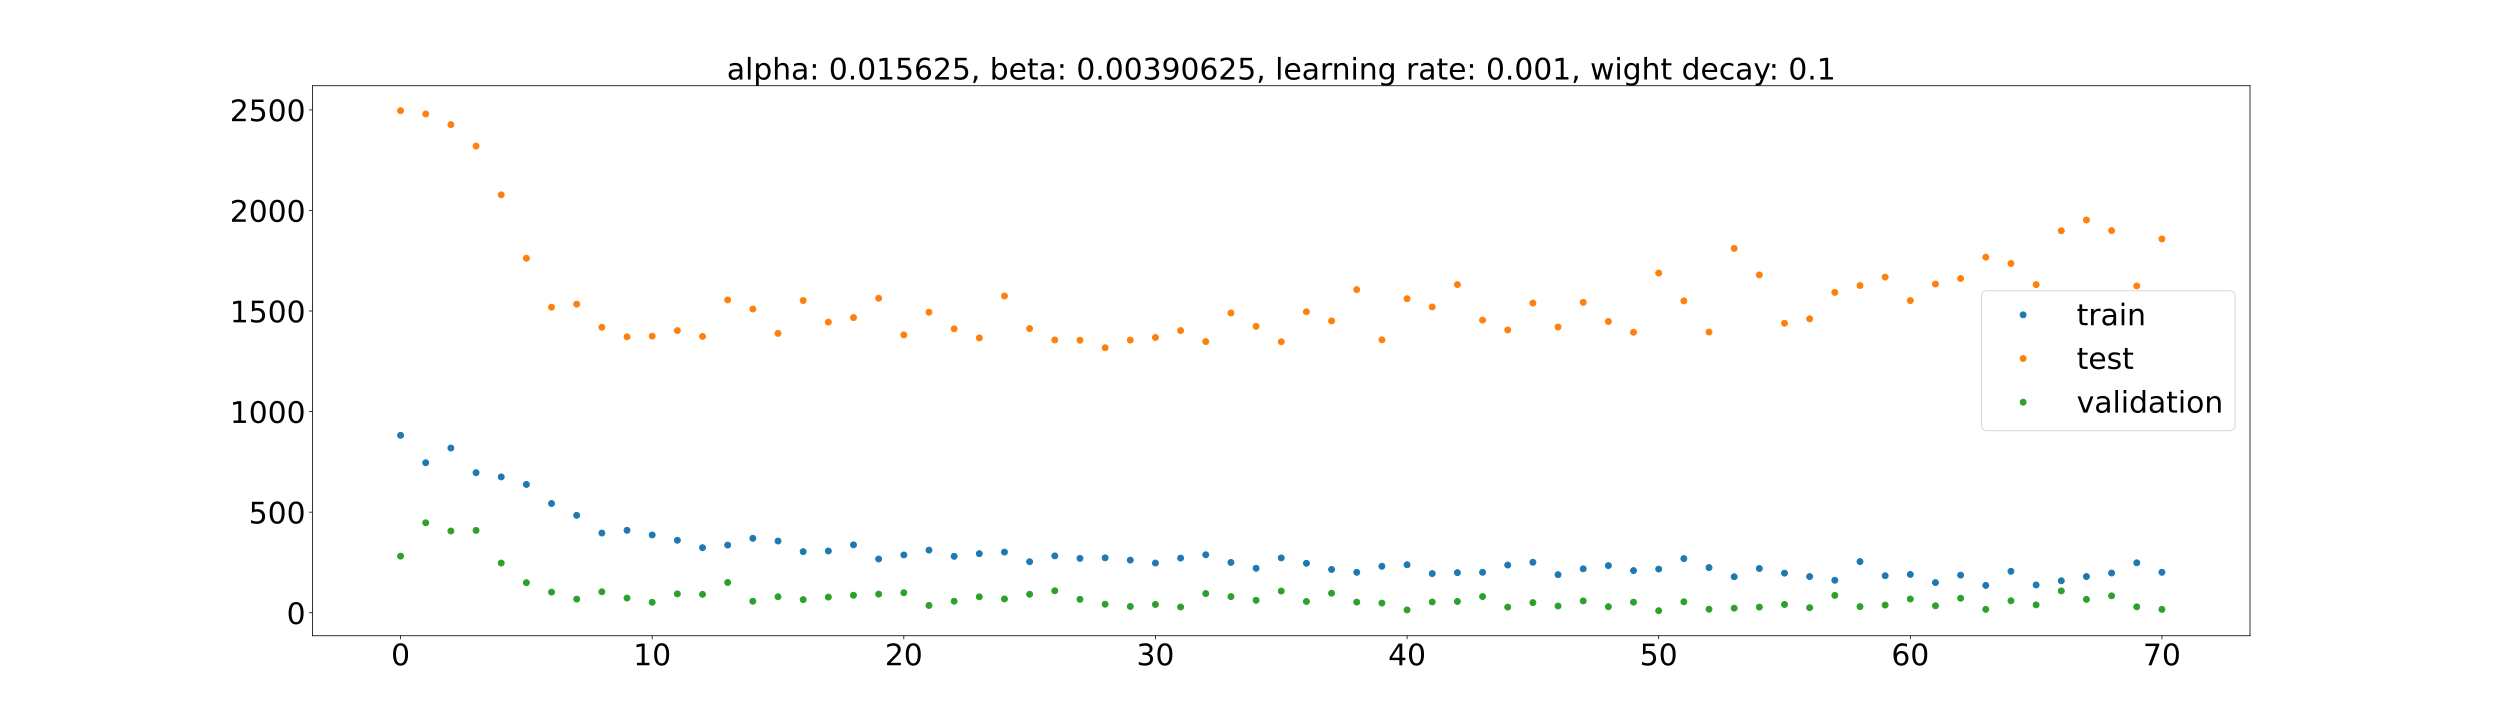 <?xml version="1.0" encoding="utf-8" standalone="no"?>
<!DOCTYPE svg PUBLIC "-//W3C//DTD SVG 1.1//EN"
  "http://www.w3.org/Graphics/SVG/1.1/DTD/svg11.dtd">
<!-- Created with matplotlib (https://matplotlib.org/) -->
<svg height="720pt" version="1.1" viewBox="0 0 2520 720" width="2520pt" xmlns="http://www.w3.org/2000/svg" xmlns:xlink="http://www.w3.org/1999/xlink">
 <defs>
  <style type="text/css">*{stroke-linecap:butt;stroke-linejoin:round;}</style>
 </defs>
 <g id="figure_1">
  <g id="patch_1">
   <path d="M 0 720 
L 2520 720 
L 2520 0 
L 0 0 
z
" style="fill:#ffffff;"/>
  </g>
  <g id="axes_1">
   <g id="patch_2">
    <path d="M 315 640.8 
L 2268 640.8 
L 2268 86.4 
L 315 86.4 
z
" style="fill:#ffffff;"/>
   </g>
   <g id="matplotlib.axis_1">
    <g id="xtick_1">
     <g id="line2d_1">
      <defs>
       <path d="M 0 0 
L 0 3.5 
" id="mf3a803a8d7" style="stroke:#000000;stroke-width:0.8;"/>
      </defs>
      <g>
       <use style="stroke:#000000;stroke-width:0.8;" x="403.773" xlink:href="#mf3a803a8d7" y="640.8"/>
      </g>
     </g>
     <g id="text_1">
      <!-- 0 -->
      <g transform="translate(394.229 670.595)scale(0.3 -0.3)">
       <defs>
        <path d="M 31.781 66.406 
Q 24.172 66.406 20.328 58.906 
Q 16.5 51.422 16.5 36.375 
Q 16.5 21.391 20.328 13.891 
Q 24.172 6.391 31.781 6.391 
Q 39.453 6.391 43.281 13.891 
Q 47.125 21.391 47.125 36.375 
Q 47.125 51.422 43.281 58.906 
Q 39.453 66.406 31.781 66.406 
z
M 31.781 74.219 
Q 44.047 74.219 50.516 64.516 
Q 56.984 54.828 56.984 36.375 
Q 56.984 17.969 50.516 8.266 
Q 44.047 -1.422 31.781 -1.422 
Q 19.531 -1.422 13.062 8.266 
Q 6.594 17.969 6.594 36.375 
Q 6.594 54.828 13.062 64.516 
Q 19.531 74.219 31.781 74.219 
z
" id="DejaVuSans-48"/>
       </defs>
       <use xlink:href="#DejaVuSans-48"/>
      </g>
     </g>
    </g>
    <g id="xtick_2">
     <g id="line2d_2">
      <g>
       <use style="stroke:#000000;stroke-width:0.8;" x="657.409" xlink:href="#mf3a803a8d7" y="640.8"/>
      </g>
     </g>
     <g id="text_2">
      <!-- 10 -->
      <g transform="translate(638.322 670.595)scale(0.3 -0.3)">
       <defs>
        <path d="M 12.406 8.297 
L 28.516 8.297 
L 28.516 63.922 
L 10.984 60.406 
L 10.984 69.391 
L 28.422 72.906 
L 38.281 72.906 
L 38.281 8.297 
L 54.391 8.297 
L 54.391 0 
L 12.406 0 
z
" id="DejaVuSans-49"/>
       </defs>
       <use xlink:href="#DejaVuSans-49"/>
       <use x="63.623" xlink:href="#DejaVuSans-48"/>
      </g>
     </g>
    </g>
    <g id="xtick_3">
     <g id="line2d_3">
      <g>
       <use style="stroke:#000000;stroke-width:0.8;" x="911.045" xlink:href="#mf3a803a8d7" y="640.8"/>
      </g>
     </g>
     <g id="text_3">
      <!-- 20 -->
      <g transform="translate(891.958 670.595)scale(0.3 -0.3)">
       <defs>
        <path d="M 19.188 8.297 
L 53.609 8.297 
L 53.609 0 
L 7.328 0 
L 7.328 8.297 
Q 12.938 14.109 22.625 23.891 
Q 32.328 33.688 34.812 36.531 
Q 39.547 41.844 41.422 45.531 
Q 43.312 49.219 43.312 52.781 
Q 43.312 58.594 39.234 62.25 
Q 35.156 65.922 28.609 65.922 
Q 23.969 65.922 18.812 64.312 
Q 13.672 62.703 7.812 59.422 
L 7.812 69.391 
Q 13.766 71.781 18.938 73 
Q 24.125 74.219 28.422 74.219 
Q 39.75 74.219 46.484 68.547 
Q 53.219 62.891 53.219 53.422 
Q 53.219 48.922 51.531 44.891 
Q 49.859 40.875 45.406 35.406 
Q 44.188 33.984 37.641 27.219 
Q 31.109 20.453 19.188 8.297 
z
" id="DejaVuSans-50"/>
       </defs>
       <use xlink:href="#DejaVuSans-50"/>
       <use x="63.623" xlink:href="#DejaVuSans-48"/>
      </g>
     </g>
    </g>
    <g id="xtick_4">
     <g id="line2d_4">
      <g>
       <use style="stroke:#000000;stroke-width:0.8;" x="1164.682" xlink:href="#mf3a803a8d7" y="640.8"/>
      </g>
     </g>
     <g id="text_4">
      <!-- 30 -->
      <g transform="translate(1145.594 670.595)scale(0.3 -0.3)">
       <defs>
        <path d="M 40.578 39.312 
Q 47.656 37.797 51.625 33 
Q 55.609 28.219 55.609 21.188 
Q 55.609 10.406 48.188 4.484 
Q 40.766 -1.422 27.094 -1.422 
Q 22.516 -1.422 17.656 -0.516 
Q 12.797 0.391 7.625 2.203 
L 7.625 11.719 
Q 11.719 9.328 16.594 8.109 
Q 21.484 6.891 26.812 6.891 
Q 36.078 6.891 40.938 10.547 
Q 45.797 14.203 45.797 21.188 
Q 45.797 27.641 41.281 31.266 
Q 36.766 34.906 28.719 34.906 
L 20.219 34.906 
L 20.219 43.016 
L 29.109 43.016 
Q 36.375 43.016 40.234 45.922 
Q 44.094 48.828 44.094 54.297 
Q 44.094 59.906 40.109 62.906 
Q 36.141 65.922 28.719 65.922 
Q 24.656 65.922 20.016 65.031 
Q 15.375 64.156 9.812 62.312 
L 9.812 71.094 
Q 15.438 72.656 20.344 73.438 
Q 25.25 74.219 29.594 74.219 
Q 40.828 74.219 47.359 69.109 
Q 53.906 64.016 53.906 55.328 
Q 53.906 49.266 50.438 45.094 
Q 46.969 40.922 40.578 39.312 
z
" id="DejaVuSans-51"/>
       </defs>
       <use xlink:href="#DejaVuSans-51"/>
       <use x="63.623" xlink:href="#DejaVuSans-48"/>
      </g>
     </g>
    </g>
    <g id="xtick_5">
     <g id="line2d_5">
      <g>
       <use style="stroke:#000000;stroke-width:0.8;" x="1418.318" xlink:href="#mf3a803a8d7" y="640.8"/>
      </g>
     </g>
     <g id="text_5">
      <!-- 40 -->
      <g transform="translate(1399.231 670.595)scale(0.3 -0.3)">
       <defs>
        <path d="M 37.797 64.312 
L 12.891 25.391 
L 37.797 25.391 
z
M 35.203 72.906 
L 47.609 72.906 
L 47.609 25.391 
L 58.016 25.391 
L 58.016 17.188 
L 47.609 17.188 
L 47.609 0 
L 37.797 0 
L 37.797 17.188 
L 4.891 17.188 
L 4.891 26.703 
z
" id="DejaVuSans-52"/>
       </defs>
       <use xlink:href="#DejaVuSans-52"/>
       <use x="63.623" xlink:href="#DejaVuSans-48"/>
      </g>
     </g>
    </g>
    <g id="xtick_6">
     <g id="line2d_6">
      <g>
       <use style="stroke:#000000;stroke-width:0.8;" x="1671.955" xlink:href="#mf3a803a8d7" y="640.8"/>
      </g>
     </g>
     <g id="text_6">
      <!-- 50 -->
      <g transform="translate(1652.867 670.595)scale(0.3 -0.3)">
       <defs>
        <path d="M 10.797 72.906 
L 49.516 72.906 
L 49.516 64.594 
L 19.828 64.594 
L 19.828 46.734 
Q 21.969 47.469 24.109 47.828 
Q 26.266 48.188 28.422 48.188 
Q 40.625 48.188 47.75 41.5 
Q 54.891 34.812 54.891 23.391 
Q 54.891 11.625 47.562 5.094 
Q 40.234 -1.422 26.906 -1.422 
Q 22.312 -1.422 17.547 -0.641 
Q 12.797 0.141 7.719 1.703 
L 7.719 11.625 
Q 12.109 9.234 16.797 8.062 
Q 21.484 6.891 26.703 6.891 
Q 35.156 6.891 40.078 11.328 
Q 45.016 15.766 45.016 23.391 
Q 45.016 31 40.078 35.438 
Q 35.156 39.891 26.703 39.891 
Q 22.75 39.891 18.812 39.016 
Q 14.891 38.141 10.797 36.281 
z
" id="DejaVuSans-53"/>
       </defs>
       <use xlink:href="#DejaVuSans-53"/>
       <use x="63.623" xlink:href="#DejaVuSans-48"/>
      </g>
     </g>
    </g>
    <g id="xtick_7">
     <g id="line2d_7">
      <g>
       <use style="stroke:#000000;stroke-width:0.8;" x="1925.591" xlink:href="#mf3a803a8d7" y="640.8"/>
      </g>
     </g>
     <g id="text_7">
      <!-- 60 -->
      <g transform="translate(1906.503 670.595)scale(0.3 -0.3)">
       <defs>
        <path d="M 33.016 40.375 
Q 26.375 40.375 22.484 35.828 
Q 18.609 31.297 18.609 23.391 
Q 18.609 15.531 22.484 10.953 
Q 26.375 6.391 33.016 6.391 
Q 39.656 6.391 43.531 10.953 
Q 47.406 15.531 47.406 23.391 
Q 47.406 31.297 43.531 35.828 
Q 39.656 40.375 33.016 40.375 
z
M 52.594 71.297 
L 52.594 62.312 
Q 48.875 64.062 45.094 64.984 
Q 41.312 65.922 37.594 65.922 
Q 27.828 65.922 22.672 59.328 
Q 17.531 52.734 16.797 39.406 
Q 19.672 43.656 24.016 45.922 
Q 28.375 48.188 33.594 48.188 
Q 44.578 48.188 50.953 41.516 
Q 57.328 34.859 57.328 23.391 
Q 57.328 12.156 50.688 5.359 
Q 44.047 -1.422 33.016 -1.422 
Q 20.359 -1.422 13.672 8.266 
Q 6.984 17.969 6.984 36.375 
Q 6.984 53.656 15.188 63.938 
Q 23.391 74.219 37.203 74.219 
Q 40.922 74.219 44.703 73.484 
Q 48.484 72.75 52.594 71.297 
z
" id="DejaVuSans-54"/>
       </defs>
       <use xlink:href="#DejaVuSans-54"/>
       <use x="63.623" xlink:href="#DejaVuSans-48"/>
      </g>
     </g>
    </g>
    <g id="xtick_8">
     <g id="line2d_8">
      <g>
       <use style="stroke:#000000;stroke-width:0.8;" x="2179.227" xlink:href="#mf3a803a8d7" y="640.8"/>
      </g>
     </g>
     <g id="text_8">
      <!-- 70 -->
      <g transform="translate(2160.14 670.595)scale(0.3 -0.3)">
       <defs>
        <path d="M 8.203 72.906 
L 55.078 72.906 
L 55.078 68.703 
L 28.609 0 
L 18.312 0 
L 43.219 64.594 
L 8.203 64.594 
z
" id="DejaVuSans-55"/>
       </defs>
       <use xlink:href="#DejaVuSans-55"/>
       <use x="63.623" xlink:href="#DejaVuSans-48"/>
      </g>
     </g>
    </g>
   </g>
   <g id="matplotlib.axis_2">
    <g id="ytick_1">
     <g id="line2d_9">
      <defs>
       <path d="M 0 0 
L -3.5 0 
" id="m029eecc5ce" style="stroke:#000000;stroke-width:0.8;"/>
      </defs>
      <g>
       <use style="stroke:#000000;stroke-width:0.8;" x="315" xlink:href="#m029eecc5ce" y="617.637"/>
      </g>
     </g>
     <g id="text_9">
      <!-- 0 -->
      <g transform="translate(288.913 629.034)scale(0.3 -0.3)">
       <use xlink:href="#DejaVuSans-48"/>
      </g>
     </g>
    </g>
    <g id="ytick_2">
     <g id="line2d_10">
      <g>
       <use style="stroke:#000000;stroke-width:0.8;" x="315" xlink:href="#m029eecc5ce" y="516.264"/>
      </g>
     </g>
     <g id="text_10">
      <!-- 500 -->
      <g transform="translate(250.738 527.662)scale(0.3 -0.3)">
       <use xlink:href="#DejaVuSans-53"/>
       <use x="63.623" xlink:href="#DejaVuSans-48"/>
       <use x="127.246" xlink:href="#DejaVuSans-48"/>
      </g>
     </g>
    </g>
    <g id="ytick_3">
     <g id="line2d_11">
      <g>
       <use style="stroke:#000000;stroke-width:0.8;" x="315" xlink:href="#m029eecc5ce" y="414.892"/>
      </g>
     </g>
     <g id="text_11">
      <!-- 1000 -->
      <g transform="translate(231.65 426.29)scale(0.3 -0.3)">
       <use xlink:href="#DejaVuSans-49"/>
       <use x="63.623" xlink:href="#DejaVuSans-48"/>
       <use x="127.246" xlink:href="#DejaVuSans-48"/>
       <use x="190.869" xlink:href="#DejaVuSans-48"/>
      </g>
     </g>
    </g>
    <g id="ytick_4">
     <g id="line2d_12">
      <g>
       <use style="stroke:#000000;stroke-width:0.8;" x="315" xlink:href="#m029eecc5ce" y="313.52"/>
      </g>
     </g>
     <g id="text_12">
      <!-- 1500 -->
      <g transform="translate(231.65 324.918)scale(0.3 -0.3)">
       <use xlink:href="#DejaVuSans-49"/>
       <use x="63.623" xlink:href="#DejaVuSans-53"/>
       <use x="127.246" xlink:href="#DejaVuSans-48"/>
       <use x="190.869" xlink:href="#DejaVuSans-48"/>
      </g>
     </g>
    </g>
    <g id="ytick_5">
     <g id="line2d_13">
      <g>
       <use style="stroke:#000000;stroke-width:0.8;" x="315" xlink:href="#m029eecc5ce" y="212.148"/>
      </g>
     </g>
     <g id="text_13">
      <!-- 2000 -->
      <g transform="translate(231.65 223.546)scale(0.3 -0.3)">
       <use xlink:href="#DejaVuSans-50"/>
       <use x="63.623" xlink:href="#DejaVuSans-48"/>
       <use x="127.246" xlink:href="#DejaVuSans-48"/>
       <use x="190.869" xlink:href="#DejaVuSans-48"/>
      </g>
     </g>
    </g>
    <g id="ytick_6">
     <g id="line2d_14">
      <g>
       <use style="stroke:#000000;stroke-width:0.8;" x="315" xlink:href="#m029eecc5ce" y="110.776"/>
      </g>
     </g>
     <g id="text_14">
      <!-- 2500 -->
      <g transform="translate(231.65 122.173)scale(0.3 -0.3)">
       <use xlink:href="#DejaVuSans-50"/>
       <use x="63.623" xlink:href="#DejaVuSans-53"/>
       <use x="127.246" xlink:href="#DejaVuSans-48"/>
       <use x="190.869" xlink:href="#DejaVuSans-48"/>
      </g>
     </g>
    </g>
   </g>
   <g id="line2d_15">
    <defs>
     <path d="M 0 3 
C 0.796 3 1.559 2.684 2.121 2.121 
C 2.684 1.559 3 0.796 3 0 
C 3 -0.796 2.684 -1.559 2.121 -2.121 
C 1.559 -2.684 0.796 -3 0 -3 
C -0.796 -3 -1.559 -2.684 -2.121 -2.121 
C -2.684 -1.559 -3 -0.796 -3 0 
C -3 0.796 -2.684 1.559 -2.121 2.121 
C -1.559 2.684 -0.796 3 0 3 
z
" id="m02bc60f492" style="stroke:#1f77b4;"/>
    </defs>
    <g clip-path="url(#p59cb568461)">
     <use style="fill:#1f77b4;stroke:#1f77b4;" x="403.773" xlink:href="#m02bc60f492" y="438.773"/>
     <use style="fill:#1f77b4;stroke:#1f77b4;" x="429.136" xlink:href="#m02bc60f492" y="466.459"/>
     <use style="fill:#1f77b4;stroke:#1f77b4;" x="454.5" xlink:href="#m02bc60f492" y="451.596"/>
     <use style="fill:#1f77b4;stroke:#1f77b4;" x="479.864" xlink:href="#m02bc60f492" y="476.458"/>
     <use style="fill:#1f77b4;stroke:#1f77b4;" x="505.227" xlink:href="#m02bc60f492" y="480.712"/>
     <use style="fill:#1f77b4;stroke:#1f77b4;" x="530.591" xlink:href="#m02bc60f492" y="488.325"/>
     <use style="fill:#1f77b4;stroke:#1f77b4;" x="555.955" xlink:href="#m02bc60f492" y="507.513"/>
     <use style="fill:#1f77b4;stroke:#1f77b4;" x="581.318" xlink:href="#m02bc60f492" y="519.461"/>
     <use style="fill:#1f77b4;stroke:#1f77b4;" x="606.682" xlink:href="#m02bc60f492" y="537.312"/>
     <use style="fill:#1f77b4;stroke:#1f77b4;" x="632.045" xlink:href="#m02bc60f492" y="534.57"/>
     <use style="fill:#1f77b4;stroke:#1f77b4;" x="657.409" xlink:href="#m02bc60f492" y="539.251"/>
     <use style="fill:#1f77b4;stroke:#1f77b4;" x="682.773" xlink:href="#m02bc60f492" y="544.591"/>
     <use style="fill:#1f77b4;stroke:#1f77b4;" x="708.136" xlink:href="#m02bc60f492" y="552.084"/>
     <use style="fill:#1f77b4;stroke:#1f77b4;" x="733.5" xlink:href="#m02bc60f492" y="549.437"/>
     <use style="fill:#1f77b4;stroke:#1f77b4;" x="758.864" xlink:href="#m02bc60f492" y="542.623"/>
     <use style="fill:#1f77b4;stroke:#1f77b4;" x="784.227" xlink:href="#m02bc60f492" y="545.362"/>
     <use style="fill:#1f77b4;stroke:#1f77b4;" x="809.591" xlink:href="#m02bc60f492" y="556.05"/>
     <use style="fill:#1f77b4;stroke:#1f77b4;" x="834.955" xlink:href="#m02bc60f492" y="555.391"/>
     <use style="fill:#1f77b4;stroke:#1f77b4;" x="860.318" xlink:href="#m02bc60f492" y="549.212"/>
     <use style="fill:#1f77b4;stroke:#1f77b4;" x="885.682" xlink:href="#m02bc60f492" y="563.477"/>
     <use style="fill:#1f77b4;stroke:#1f77b4;" x="911.045" xlink:href="#m02bc60f492" y="559.395"/>
     <use style="fill:#1f77b4;stroke:#1f77b4;" x="936.409" xlink:href="#m02bc60f492" y="554.519"/>
     <use style="fill:#1f77b4;stroke:#1f77b4;" x="961.773" xlink:href="#m02bc60f492" y="560.78"/>
     <use style="fill:#1f77b4;stroke:#1f77b4;" x="987.136" xlink:href="#m02bc60f492" y="558.108"/>
     <use style="fill:#1f77b4;stroke:#1f77b4;" x="1012.5" xlink:href="#m02bc60f492" y="556.492"/>
     <use style="fill:#1f77b4;stroke:#1f77b4;" x="1037.864" xlink:href="#m02bc60f492" y="566.21"/>
     <use style="fill:#1f77b4;stroke:#1f77b4;" x="1063.227" xlink:href="#m02bc60f492" y="560.324"/>
     <use style="fill:#1f77b4;stroke:#1f77b4;" x="1088.591" xlink:href="#m02bc60f492" y="562.849"/>
     <use style="fill:#1f77b4;stroke:#1f77b4;" x="1113.955" xlink:href="#m02bc60f492" y="562.292"/>
     <use style="fill:#1f77b4;stroke:#1f77b4;" x="1139.318" xlink:href="#m02bc60f492" y="564.606"/>
     <use style="fill:#1f77b4;stroke:#1f77b4;" x="1164.682" xlink:href="#m02bc60f492" y="567.551"/>
     <use style="fill:#1f77b4;stroke:#1f77b4;" x="1190.045" xlink:href="#m02bc60f492" y="562.549"/>
     <use style="fill:#1f77b4;stroke:#1f77b4;" x="1215.409" xlink:href="#m02bc60f492" y="559.199"/>
     <use style="fill:#1f77b4;stroke:#1f77b4;" x="1240.773" xlink:href="#m02bc60f492" y="566.939"/>
     <use style="fill:#1f77b4;stroke:#1f77b4;" x="1266.136" xlink:href="#m02bc60f492" y="572.835"/>
     <use style="fill:#1f77b4;stroke:#1f77b4;" x="1291.5" xlink:href="#m02bc60f492" y="562.364"/>
     <use style="fill:#1f77b4;stroke:#1f77b4;" x="1316.864" xlink:href="#m02bc60f492" y="567.802"/>
     <use style="fill:#1f77b4;stroke:#1f77b4;" x="1342.227" xlink:href="#m02bc60f492" y="574.038"/>
     <use style="fill:#1f77b4;stroke:#1f77b4;" x="1367.591" xlink:href="#m02bc60f492" y="576.907"/>
     <use style="fill:#1f77b4;stroke:#1f77b4;" x="1392.955" xlink:href="#m02bc60f492" y="570.792"/>
     <use style="fill:#1f77b4;stroke:#1f77b4;" x="1418.318" xlink:href="#m02bc60f492" y="569.241"/>
     <use style="fill:#1f77b4;stroke:#1f77b4;" x="1443.682" xlink:href="#m02bc60f492" y="578.143"/>
     <use style="fill:#1f77b4;stroke:#1f77b4;" x="1469.045" xlink:href="#m02bc60f492" y="577.254"/>
     <use style="fill:#1f77b4;stroke:#1f77b4;" x="1494.409" xlink:href="#m02bc60f492" y="576.894"/>
     <use style="fill:#1f77b4;stroke:#1f77b4;" x="1519.773" xlink:href="#m02bc60f492" y="569.567"/>
     <use style="fill:#1f77b4;stroke:#1f77b4;" x="1545.136" xlink:href="#m02bc60f492" y="566.778"/>
     <use style="fill:#1f77b4;stroke:#1f77b4;" x="1570.5" xlink:href="#m02bc60f492" y="579.256"/>
     <use style="fill:#1f77b4;stroke:#1f77b4;" x="1595.864" xlink:href="#m02bc60f492" y="573.381"/>
     <use style="fill:#1f77b4;stroke:#1f77b4;" x="1621.227" xlink:href="#m02bc60f492" y="570.118"/>
     <use style="fill:#1f77b4;stroke:#1f77b4;" x="1646.591" xlink:href="#m02bc60f492" y="575.165"/>
     <use style="fill:#1f77b4;stroke:#1f77b4;" x="1671.955" xlink:href="#m02bc60f492" y="573.602"/>
     <use style="fill:#1f77b4;stroke:#1f77b4;" x="1697.318" xlink:href="#m02bc60f492" y="563.073"/>
     <use style="fill:#1f77b4;stroke:#1f77b4;" x="1722.682" xlink:href="#m02bc60f492" y="572.11"/>
     <use style="fill:#1f77b4;stroke:#1f77b4;" x="1748.045" xlink:href="#m02bc60f492" y="581.378"/>
     <use style="fill:#1f77b4;stroke:#1f77b4;" x="1773.409" xlink:href="#m02bc60f492" y="573.058"/>
     <use style="fill:#1f77b4;stroke:#1f77b4;" x="1798.773" xlink:href="#m02bc60f492" y="577.698"/>
     <use style="fill:#1f77b4;stroke:#1f77b4;" x="1824.136" xlink:href="#m02bc60f492" y="581.183"/>
     <use style="fill:#1f77b4;stroke:#1f77b4;" x="1849.5" xlink:href="#m02bc60f492" y="584.911"/>
     <use style="fill:#1f77b4;stroke:#1f77b4;" x="1874.864" xlink:href="#m02bc60f492" y="566.079"/>
     <use style="fill:#1f77b4;stroke:#1f77b4;" x="1900.227" xlink:href="#m02bc60f492" y="580.328"/>
     <use style="fill:#1f77b4;stroke:#1f77b4;" x="1925.591" xlink:href="#m02bc60f492" y="579.019"/>
     <use style="fill:#1f77b4;stroke:#1f77b4;" x="1950.955" xlink:href="#m02bc60f492" y="587.228"/>
     <use style="fill:#1f77b4;stroke:#1f77b4;" x="1976.318" xlink:href="#m02bc60f492" y="579.734"/>
     <use style="fill:#1f77b4;stroke:#1f77b4;" x="2001.682" xlink:href="#m02bc60f492" y="590.068"/>
     <use style="fill:#1f77b4;stroke:#1f77b4;" x="2027.045" xlink:href="#m02bc60f492" y="575.904"/>
     <use style="fill:#1f77b4;stroke:#1f77b4;" x="2052.409" xlink:href="#m02bc60f492" y="589.623"/>
     <use style="fill:#1f77b4;stroke:#1f77b4;" x="2077.773" xlink:href="#m02bc60f492" y="585.425"/>
     <use style="fill:#1f77b4;stroke:#1f77b4;" x="2103.136" xlink:href="#m02bc60f492" y="581.149"/>
     <use style="fill:#1f77b4;stroke:#1f77b4;" x="2128.5" xlink:href="#m02bc60f492" y="577.604"/>
     <use style="fill:#1f77b4;stroke:#1f77b4;" x="2153.864" xlink:href="#m02bc60f492" y="567.293"/>
     <use style="fill:#1f77b4;stroke:#1f77b4;" x="2179.227" xlink:href="#m02bc60f492" y="576.866"/>
    </g>
   </g>
   <g id="line2d_16">
    <defs>
     <path d="M 0 3 
C 0.796 3 1.559 2.684 2.121 2.121 
C 2.684 1.559 3 0.796 3 0 
C 3 -0.796 2.684 -1.559 2.121 -2.121 
C 1.559 -2.684 0.796 -3 0 -3 
C -0.796 -3 -1.559 -2.684 -2.121 -2.121 
C -2.684 -1.559 -3 -0.796 -3 0 
C -3 0.796 -2.684 1.559 -2.121 2.121 
C -1.559 2.684 -0.796 3 0 3 
z
" id="mfdfaf5c31f" style="stroke:#ff7f0e;"/>
    </defs>
    <g clip-path="url(#p59cb568461)">
     <use style="fill:#ff7f0e;stroke:#ff7f0e;" x="403.773" xlink:href="#mfdfaf5c31f" y="111.6"/>
     <use style="fill:#ff7f0e;stroke:#ff7f0e;" x="429.136" xlink:href="#mfdfaf5c31f" y="114.879"/>
     <use style="fill:#ff7f0e;stroke:#ff7f0e;" x="454.5" xlink:href="#mfdfaf5c31f" y="125.598"/>
     <use style="fill:#ff7f0e;stroke:#ff7f0e;" x="479.864" xlink:href="#mfdfaf5c31f" y="147.256"/>
     <use style="fill:#ff7f0e;stroke:#ff7f0e;" x="505.227" xlink:href="#mfdfaf5c31f" y="196.375"/>
     <use style="fill:#ff7f0e;stroke:#ff7f0e;" x="530.591" xlink:href="#mfdfaf5c31f" y="260.294"/>
     <use style="fill:#ff7f0e;stroke:#ff7f0e;" x="555.955" xlink:href="#mfdfaf5c31f" y="309.658"/>
     <use style="fill:#ff7f0e;stroke:#ff7f0e;" x="581.318" xlink:href="#mfdfaf5c31f" y="306.593"/>
     <use style="fill:#ff7f0e;stroke:#ff7f0e;" x="606.682" xlink:href="#mfdfaf5c31f" y="329.9"/>
     <use style="fill:#ff7f0e;stroke:#ff7f0e;" x="632.045" xlink:href="#mfdfaf5c31f" y="339.494"/>
     <use style="fill:#ff7f0e;stroke:#ff7f0e;" x="657.409" xlink:href="#mfdfaf5c31f" y="338.808"/>
     <use style="fill:#ff7f0e;stroke:#ff7f0e;" x="682.773" xlink:href="#mfdfaf5c31f" y="333.228"/>
     <use style="fill:#ff7f0e;stroke:#ff7f0e;" x="708.136" xlink:href="#mfdfaf5c31f" y="339.141"/>
     <use style="fill:#ff7f0e;stroke:#ff7f0e;" x="733.5" xlink:href="#mfdfaf5c31f" y="302.348"/>
     <use style="fill:#ff7f0e;stroke:#ff7f0e;" x="758.864" xlink:href="#mfdfaf5c31f" y="311.499"/>
     <use style="fill:#ff7f0e;stroke:#ff7f0e;" x="784.227" xlink:href="#mfdfaf5c31f" y="336.058"/>
     <use style="fill:#ff7f0e;stroke:#ff7f0e;" x="809.591" xlink:href="#mfdfaf5c31f" y="302.901"/>
     <use style="fill:#ff7f0e;stroke:#ff7f0e;" x="834.955" xlink:href="#mfdfaf5c31f" y="324.687"/>
     <use style="fill:#ff7f0e;stroke:#ff7f0e;" x="860.318" xlink:href="#mfdfaf5c31f" y="320.134"/>
     <use style="fill:#ff7f0e;stroke:#ff7f0e;" x="885.682" xlink:href="#mfdfaf5c31f" y="300.613"/>
     <use style="fill:#ff7f0e;stroke:#ff7f0e;" x="911.045" xlink:href="#mfdfaf5c31f" y="337.572"/>
     <use style="fill:#ff7f0e;stroke:#ff7f0e;" x="936.409" xlink:href="#mfdfaf5c31f" y="314.743"/>
     <use style="fill:#ff7f0e;stroke:#ff7f0e;" x="961.773" xlink:href="#mfdfaf5c31f" y="331.457"/>
     <use style="fill:#ff7f0e;stroke:#ff7f0e;" x="987.136" xlink:href="#mfdfaf5c31f" y="340.602"/>
     <use style="fill:#ff7f0e;stroke:#ff7f0e;" x="1012.5" xlink:href="#mfdfaf5c31f" y="298.363"/>
     <use style="fill:#ff7f0e;stroke:#ff7f0e;" x="1037.864" xlink:href="#mfdfaf5c31f" y="331.209"/>
     <use style="fill:#ff7f0e;stroke:#ff7f0e;" x="1063.227" xlink:href="#mfdfaf5c31f" y="342.647"/>
     <use style="fill:#ff7f0e;stroke:#ff7f0e;" x="1088.591" xlink:href="#mfdfaf5c31f" y="342.945"/>
     <use style="fill:#ff7f0e;stroke:#ff7f0e;" x="1113.955" xlink:href="#mfdfaf5c31f" y="350.503"/>
     <use style="fill:#ff7f0e;stroke:#ff7f0e;" x="1139.318" xlink:href="#mfdfaf5c31f" y="342.818"/>
     <use style="fill:#ff7f0e;stroke:#ff7f0e;" x="1164.682" xlink:href="#mfdfaf5c31f" y="340.158"/>
     <use style="fill:#ff7f0e;stroke:#ff7f0e;" x="1190.045" xlink:href="#mfdfaf5c31f" y="333.213"/>
     <use style="fill:#ff7f0e;stroke:#ff7f0e;" x="1215.409" xlink:href="#mfdfaf5c31f" y="344.294"/>
     <use style="fill:#ff7f0e;stroke:#ff7f0e;" x="1240.773" xlink:href="#mfdfaf5c31f" y="315.472"/>
     <use style="fill:#ff7f0e;stroke:#ff7f0e;" x="1266.136" xlink:href="#mfdfaf5c31f" y="328.976"/>
     <use style="fill:#ff7f0e;stroke:#ff7f0e;" x="1291.5" xlink:href="#mfdfaf5c31f" y="344.474"/>
     <use style="fill:#ff7f0e;stroke:#ff7f0e;" x="1316.864" xlink:href="#mfdfaf5c31f" y="314.274"/>
     <use style="fill:#ff7f0e;stroke:#ff7f0e;" x="1342.227" xlink:href="#mfdfaf5c31f" y="323.494"/>
     <use style="fill:#ff7f0e;stroke:#ff7f0e;" x="1367.591" xlink:href="#mfdfaf5c31f" y="291.9"/>
     <use style="fill:#ff7f0e;stroke:#ff7f0e;" x="1392.955" xlink:href="#mfdfaf5c31f" y="342.55"/>
     <use style="fill:#ff7f0e;stroke:#ff7f0e;" x="1418.318" xlink:href="#mfdfaf5c31f" y="301.098"/>
     <use style="fill:#ff7f0e;stroke:#ff7f0e;" x="1443.682" xlink:href="#mfdfaf5c31f" y="309.417"/>
     <use style="fill:#ff7f0e;stroke:#ff7f0e;" x="1469.045" xlink:href="#mfdfaf5c31f" y="286.847"/>
     <use style="fill:#ff7f0e;stroke:#ff7f0e;" x="1494.409" xlink:href="#mfdfaf5c31f" y="322.64"/>
     <use style="fill:#ff7f0e;stroke:#ff7f0e;" x="1519.773" xlink:href="#mfdfaf5c31f" y="332.629"/>
     <use style="fill:#ff7f0e;stroke:#ff7f0e;" x="1545.136" xlink:href="#mfdfaf5c31f" y="305.487"/>
     <use style="fill:#ff7f0e;stroke:#ff7f0e;" x="1570.5" xlink:href="#mfdfaf5c31f" y="329.657"/>
     <use style="fill:#ff7f0e;stroke:#ff7f0e;" x="1595.864" xlink:href="#mfdfaf5c31f" y="304.785"/>
     <use style="fill:#ff7f0e;stroke:#ff7f0e;" x="1621.227" xlink:href="#mfdfaf5c31f" y="324.049"/>
     <use style="fill:#ff7f0e;stroke:#ff7f0e;" x="1646.591" xlink:href="#mfdfaf5c31f" y="334.925"/>
     <use style="fill:#ff7f0e;stroke:#ff7f0e;" x="1671.955" xlink:href="#mfdfaf5c31f" y="275.237"/>
     <use style="fill:#ff7f0e;stroke:#ff7f0e;" x="1697.318" xlink:href="#mfdfaf5c31f" y="303.286"/>
     <use style="fill:#ff7f0e;stroke:#ff7f0e;" x="1722.682" xlink:href="#mfdfaf5c31f" y="334.735"/>
     <use style="fill:#ff7f0e;stroke:#ff7f0e;" x="1748.045" xlink:href="#mfdfaf5c31f" y="250.408"/>
     <use style="fill:#ff7f0e;stroke:#ff7f0e;" x="1773.409" xlink:href="#mfdfaf5c31f" y="277.128"/>
     <use style="fill:#ff7f0e;stroke:#ff7f0e;" x="1798.773" xlink:href="#mfdfaf5c31f" y="325.847"/>
     <use style="fill:#ff7f0e;stroke:#ff7f0e;" x="1824.136" xlink:href="#mfdfaf5c31f" y="321.386"/>
     <use style="fill:#ff7f0e;stroke:#ff7f0e;" x="1849.5" xlink:href="#mfdfaf5c31f" y="294.713"/>
     <use style="fill:#ff7f0e;stroke:#ff7f0e;" x="1874.864" xlink:href="#mfdfaf5c31f" y="287.811"/>
     <use style="fill:#ff7f0e;stroke:#ff7f0e;" x="1900.227" xlink:href="#mfdfaf5c31f" y="279.283"/>
     <use style="fill:#ff7f0e;stroke:#ff7f0e;" x="1925.591" xlink:href="#mfdfaf5c31f" y="302.975"/>
     <use style="fill:#ff7f0e;stroke:#ff7f0e;" x="1950.955" xlink:href="#mfdfaf5c31f" y="286.326"/>
     <use style="fill:#ff7f0e;stroke:#ff7f0e;" x="1976.318" xlink:href="#mfdfaf5c31f" y="280.726"/>
     <use style="fill:#ff7f0e;stroke:#ff7f0e;" x="2001.682" xlink:href="#mfdfaf5c31f" y="259.233"/>
     <use style="fill:#ff7f0e;stroke:#ff7f0e;" x="2027.045" xlink:href="#mfdfaf5c31f" y="265.587"/>
     <use style="fill:#ff7f0e;stroke:#ff7f0e;" x="2052.409" xlink:href="#mfdfaf5c31f" y="286.879"/>
     <use style="fill:#ff7f0e;stroke:#ff7f0e;" x="2077.773" xlink:href="#mfdfaf5c31f" y="232.621"/>
     <use style="fill:#ff7f0e;stroke:#ff7f0e;" x="2103.136" xlink:href="#mfdfaf5c31f" y="221.734"/>
     <use style="fill:#ff7f0e;stroke:#ff7f0e;" x="2128.5" xlink:href="#mfdfaf5c31f" y="232.498"/>
     <use style="fill:#ff7f0e;stroke:#ff7f0e;" x="2153.864" xlink:href="#mfdfaf5c31f" y="288.241"/>
     <use style="fill:#ff7f0e;stroke:#ff7f0e;" x="2179.227" xlink:href="#mfdfaf5c31f" y="240.851"/>
    </g>
   </g>
   <g id="line2d_17">
    <defs>
     <path d="M 0 3 
C 0.796 3 1.559 2.684 2.121 2.121 
C 2.684 1.559 3 0.796 3 0 
C 3 -0.796 2.684 -1.559 2.121 -2.121 
C 1.559 -2.684 0.796 -3 0 -3 
C -0.796 -3 -1.559 -2.684 -2.121 -2.121 
C -2.684 -1.559 -3 -0.796 -3 0 
C -3 0.796 -2.684 1.559 -2.121 2.121 
C -1.559 2.684 -0.796 3 0 3 
z
" id="m5cfa75e9b2" style="stroke:#2ca02c;"/>
    </defs>
    <g clip-path="url(#p59cb568461)">
     <use style="fill:#2ca02c;stroke:#2ca02c;" x="403.773" xlink:href="#m5cfa75e9b2" y="560.593"/>
     <use style="fill:#2ca02c;stroke:#2ca02c;" x="429.136" xlink:href="#m5cfa75e9b2" y="526.956"/>
     <use style="fill:#2ca02c;stroke:#2ca02c;" x="454.5" xlink:href="#m5cfa75e9b2" y="535.253"/>
     <use style="fill:#2ca02c;stroke:#2ca02c;" x="479.864" xlink:href="#m5cfa75e9b2" y="534.655"/>
     <use style="fill:#2ca02c;stroke:#2ca02c;" x="505.227" xlink:href="#m5cfa75e9b2" y="567.572"/>
     <use style="fill:#2ca02c;stroke:#2ca02c;" x="530.591" xlink:href="#m5cfa75e9b2" y="587.331"/>
     <use style="fill:#2ca02c;stroke:#2ca02c;" x="555.955" xlink:href="#m5cfa75e9b2" y="596.867"/>
     <use style="fill:#2ca02c;stroke:#2ca02c;" x="581.318" xlink:href="#m5cfa75e9b2" y="603.914"/>
     <use style="fill:#2ca02c;stroke:#2ca02c;" x="606.682" xlink:href="#m5cfa75e9b2" y="596.51"/>
     <use style="fill:#2ca02c;stroke:#2ca02c;" x="632.045" xlink:href="#m5cfa75e9b2" y="602.847"/>
     <use style="fill:#2ca02c;stroke:#2ca02c;" x="657.409" xlink:href="#m5cfa75e9b2" y="607.072"/>
     <use style="fill:#2ca02c;stroke:#2ca02c;" x="682.773" xlink:href="#m5cfa75e9b2" y="598.63"/>
     <use style="fill:#2ca02c;stroke:#2ca02c;" x="708.136" xlink:href="#m5cfa75e9b2" y="599.102"/>
     <use style="fill:#2ca02c;stroke:#2ca02c;" x="733.5" xlink:href="#m5cfa75e9b2" y="587.125"/>
     <use style="fill:#2ca02c;stroke:#2ca02c;" x="758.864" xlink:href="#m5cfa75e9b2" y="606.046"/>
     <use style="fill:#2ca02c;stroke:#2ca02c;" x="784.227" xlink:href="#m5cfa75e9b2" y="601.483"/>
     <use style="fill:#2ca02c;stroke:#2ca02c;" x="809.591" xlink:href="#m5cfa75e9b2" y="604.441"/>
     <use style="fill:#2ca02c;stroke:#2ca02c;" x="834.955" xlink:href="#m5cfa75e9b2" y="601.87"/>
     <use style="fill:#2ca02c;stroke:#2ca02c;" x="860.318" xlink:href="#m5cfa75e9b2" y="600.013"/>
     <use style="fill:#2ca02c;stroke:#2ca02c;" x="885.682" xlink:href="#m5cfa75e9b2" y="598.863"/>
     <use style="fill:#2ca02c;stroke:#2ca02c;" x="911.045" xlink:href="#m5cfa75e9b2" y="597.509"/>
     <use style="fill:#2ca02c;stroke:#2ca02c;" x="936.409" xlink:href="#m5cfa75e9b2" y="610.312"/>
     <use style="fill:#2ca02c;stroke:#2ca02c;" x="961.773" xlink:href="#m5cfa75e9b2" y="606.005"/>
     <use style="fill:#2ca02c;stroke:#2ca02c;" x="987.136" xlink:href="#m5cfa75e9b2" y="601.577"/>
     <use style="fill:#2ca02c;stroke:#2ca02c;" x="1012.5" xlink:href="#m5cfa75e9b2" y="603.736"/>
     <use style="fill:#2ca02c;stroke:#2ca02c;" x="1037.864" xlink:href="#m5cfa75e9b2" y="599.002"/>
     <use style="fill:#2ca02c;stroke:#2ca02c;" x="1063.227" xlink:href="#m5cfa75e9b2" y="595.496"/>
     <use style="fill:#2ca02c;stroke:#2ca02c;" x="1088.591" xlink:href="#m5cfa75e9b2" y="604.113"/>
     <use style="fill:#2ca02c;stroke:#2ca02c;" x="1113.955" xlink:href="#m5cfa75e9b2" y="609.052"/>
     <use style="fill:#2ca02c;stroke:#2ca02c;" x="1139.318" xlink:href="#m5cfa75e9b2" y="611.327"/>
     <use style="fill:#2ca02c;stroke:#2ca02c;" x="1164.682" xlink:href="#m5cfa75e9b2" y="609.272"/>
     <use style="fill:#2ca02c;stroke:#2ca02c;" x="1190.045" xlink:href="#m5cfa75e9b2" y="611.844"/>
     <use style="fill:#2ca02c;stroke:#2ca02c;" x="1215.409" xlink:href="#m5cfa75e9b2" y="598.283"/>
     <use style="fill:#2ca02c;stroke:#2ca02c;" x="1240.773" xlink:href="#m5cfa75e9b2" y="601.353"/>
     <use style="fill:#2ca02c;stroke:#2ca02c;" x="1266.136" xlink:href="#m5cfa75e9b2" y="605.102"/>
     <use style="fill:#2ca02c;stroke:#2ca02c;" x="1291.5" xlink:href="#m5cfa75e9b2" y="595.79"/>
     <use style="fill:#2ca02c;stroke:#2ca02c;" x="1316.864" xlink:href="#m5cfa75e9b2" y="606.267"/>
     <use style="fill:#2ca02c;stroke:#2ca02c;" x="1342.227" xlink:href="#m5cfa75e9b2" y="597.951"/>
     <use style="fill:#2ca02c;stroke:#2ca02c;" x="1367.591" xlink:href="#m5cfa75e9b2" y="606.903"/>
     <use style="fill:#2ca02c;stroke:#2ca02c;" x="1392.955" xlink:href="#m5cfa75e9b2" y="607.917"/>
     <use style="fill:#2ca02c;stroke:#2ca02c;" x="1418.318" xlink:href="#m5cfa75e9b2" y="614.808"/>
     <use style="fill:#2ca02c;stroke:#2ca02c;" x="1443.682" xlink:href="#m5cfa75e9b2" y="606.814"/>
     <use style="fill:#2ca02c;stroke:#2ca02c;" x="1469.045" xlink:href="#m5cfa75e9b2" y="606.28"/>
     <use style="fill:#2ca02c;stroke:#2ca02c;" x="1494.409" xlink:href="#m5cfa75e9b2" y="601.308"/>
     <use style="fill:#2ca02c;stroke:#2ca02c;" x="1519.773" xlink:href="#m5cfa75e9b2" y="611.94"/>
     <use style="fill:#2ca02c;stroke:#2ca02c;" x="1545.136" xlink:href="#m5cfa75e9b2" y="607.452"/>
     <use style="fill:#2ca02c;stroke:#2ca02c;" x="1570.5" xlink:href="#m5cfa75e9b2" y="610.873"/>
     <use style="fill:#2ca02c;stroke:#2ca02c;" x="1595.864" xlink:href="#m5cfa75e9b2" y="605.695"/>
     <use style="fill:#2ca02c;stroke:#2ca02c;" x="1621.227" xlink:href="#m5cfa75e9b2" y="611.571"/>
     <use style="fill:#2ca02c;stroke:#2ca02c;" x="1646.591" xlink:href="#m5cfa75e9b2" y="606.982"/>
     <use style="fill:#2ca02c;stroke:#2ca02c;" x="1671.955" xlink:href="#m5cfa75e9b2" y="615.6"/>
     <use style="fill:#2ca02c;stroke:#2ca02c;" x="1697.318" xlink:href="#m5cfa75e9b2" y="606.586"/>
     <use style="fill:#2ca02c;stroke:#2ca02c;" x="1722.682" xlink:href="#m5cfa75e9b2" y="614.087"/>
     <use style="fill:#2ca02c;stroke:#2ca02c;" x="1748.045" xlink:href="#m5cfa75e9b2" y="613.043"/>
     <use style="fill:#2ca02c;stroke:#2ca02c;" x="1773.409" xlink:href="#m5cfa75e9b2" y="611.933"/>
     <use style="fill:#2ca02c;stroke:#2ca02c;" x="1798.773" xlink:href="#m5cfa75e9b2" y="609.309"/>
     <use style="fill:#2ca02c;stroke:#2ca02c;" x="1824.136" xlink:href="#m5cfa75e9b2" y="612.538"/>
     <use style="fill:#2ca02c;stroke:#2ca02c;" x="1849.5" xlink:href="#m5cfa75e9b2" y="600.162"/>
     <use style="fill:#2ca02c;stroke:#2ca02c;" x="1874.864" xlink:href="#m5cfa75e9b2" y="611.448"/>
     <use style="fill:#2ca02c;stroke:#2ca02c;" x="1900.227" xlink:href="#m5cfa75e9b2" y="609.926"/>
     <use style="fill:#2ca02c;stroke:#2ca02c;" x="1925.591" xlink:href="#m5cfa75e9b2" y="603.792"/>
     <use style="fill:#2ca02c;stroke:#2ca02c;" x="1950.955" xlink:href="#m5cfa75e9b2" y="610.632"/>
     <use style="fill:#2ca02c;stroke:#2ca02c;" x="1976.318" xlink:href="#m5cfa75e9b2" y="603.002"/>
     <use style="fill:#2ca02c;stroke:#2ca02c;" x="2001.682" xlink:href="#m5cfa75e9b2" y="614.247"/>
     <use style="fill:#2ca02c;stroke:#2ca02c;" x="2027.045" xlink:href="#m5cfa75e9b2" y="605.597"/>
     <use style="fill:#2ca02c;stroke:#2ca02c;" x="2052.409" xlink:href="#m5cfa75e9b2" y="609.707"/>
     <use style="fill:#2ca02c;stroke:#2ca02c;" x="2077.773" xlink:href="#m5cfa75e9b2" y="595.649"/>
     <use style="fill:#2ca02c;stroke:#2ca02c;" x="2103.136" xlink:href="#m5cfa75e9b2" y="604.169"/>
     <use style="fill:#2ca02c;stroke:#2ca02c;" x="2128.5" xlink:href="#m5cfa75e9b2" y="600.598"/>
     <use style="fill:#2ca02c;stroke:#2ca02c;" x="2153.864" xlink:href="#m5cfa75e9b2" y="611.671"/>
     <use style="fill:#2ca02c;stroke:#2ca02c;" x="2179.227" xlink:href="#m5cfa75e9b2" y="614.271"/>
    </g>
   </g>
   <g id="patch_3">
    <path d="M 315 640.8 
L 315 86.4 
" style="fill:none;stroke:#000000;stroke-linecap:square;stroke-linejoin:miter;stroke-width:0.8;"/>
   </g>
   <g id="patch_4">
    <path d="M 2268 640.8 
L 2268 86.4 
" style="fill:none;stroke:#000000;stroke-linecap:square;stroke-linejoin:miter;stroke-width:0.8;"/>
   </g>
   <g id="patch_5">
    <path d="M 315 640.8 
L 2268 640.8 
" style="fill:none;stroke:#000000;stroke-linecap:square;stroke-linejoin:miter;stroke-width:0.8;"/>
   </g>
   <g id="patch_6">
    <path d="M 315 86.4 
L 2268 86.4 
" style="fill:none;stroke:#000000;stroke-linecap:square;stroke-linejoin:miter;stroke-width:0.8;"/>
   </g>
   <g id="text_15">
    <!-- alpha: 0.015625, beta: 0.00390625, learning rate: 0.001, wight decay: 0.1 -->
    <g transform="translate(732.654 80.161)scale(0.3 -0.3)">
     <defs>
      <path d="M 34.281 27.484 
Q 23.391 27.484 19.188 25 
Q 14.984 22.516 14.984 16.5 
Q 14.984 11.719 18.141 8.906 
Q 21.297 6.109 26.703 6.109 
Q 34.188 6.109 38.703 11.406 
Q 43.219 16.703 43.219 25.484 
L 43.219 27.484 
z
M 52.203 31.203 
L 52.203 0 
L 43.219 0 
L 43.219 8.297 
Q 40.141 3.328 35.547 0.953 
Q 30.953 -1.422 24.312 -1.422 
Q 15.922 -1.422 10.953 3.297 
Q 6 8.016 6 15.922 
Q 6 25.141 12.172 29.828 
Q 18.359 34.516 30.609 34.516 
L 43.219 34.516 
L 43.219 35.406 
Q 43.219 41.609 39.141 45 
Q 35.062 48.391 27.688 48.391 
Q 23 48.391 18.547 47.266 
Q 14.109 46.141 10.016 43.891 
L 10.016 52.203 
Q 14.938 54.109 19.578 55.047 
Q 24.219 56 28.609 56 
Q 40.484 56 46.344 49.844 
Q 52.203 43.703 52.203 31.203 
z
" id="DejaVuSans-97"/>
      <path d="M 9.422 75.984 
L 18.406 75.984 
L 18.406 0 
L 9.422 0 
z
" id="DejaVuSans-108"/>
      <path d="M 18.109 8.203 
L 18.109 -20.797 
L 9.078 -20.797 
L 9.078 54.688 
L 18.109 54.688 
L 18.109 46.391 
Q 20.953 51.266 25.266 53.625 
Q 29.594 56 35.594 56 
Q 45.562 56 51.781 48.094 
Q 58.016 40.188 58.016 27.297 
Q 58.016 14.406 51.781 6.484 
Q 45.562 -1.422 35.594 -1.422 
Q 29.594 -1.422 25.266 0.953 
Q 20.953 3.328 18.109 8.203 
z
M 48.688 27.297 
Q 48.688 37.203 44.609 42.844 
Q 40.531 48.484 33.406 48.484 
Q 26.266 48.484 22.188 42.844 
Q 18.109 37.203 18.109 27.297 
Q 18.109 17.391 22.188 11.75 
Q 26.266 6.109 33.406 6.109 
Q 40.531 6.109 44.609 11.75 
Q 48.688 17.391 48.688 27.297 
z
" id="DejaVuSans-112"/>
      <path d="M 54.891 33.016 
L 54.891 0 
L 45.906 0 
L 45.906 32.719 
Q 45.906 40.484 42.875 44.328 
Q 39.844 48.188 33.797 48.188 
Q 26.516 48.188 22.312 43.547 
Q 18.109 38.922 18.109 30.906 
L 18.109 0 
L 9.078 0 
L 9.078 75.984 
L 18.109 75.984 
L 18.109 46.188 
Q 21.344 51.125 25.703 53.562 
Q 30.078 56 35.797 56 
Q 45.219 56 50.047 50.172 
Q 54.891 44.344 54.891 33.016 
z
" id="DejaVuSans-104"/>
      <path d="M 11.719 12.406 
L 22.016 12.406 
L 22.016 0 
L 11.719 0 
z
M 11.719 51.703 
L 22.016 51.703 
L 22.016 39.312 
L 11.719 39.312 
z
" id="DejaVuSans-58"/>
      <path id="DejaVuSans-32"/>
      <path d="M 10.688 12.406 
L 21 12.406 
L 21 0 
L 10.688 0 
z
" id="DejaVuSans-46"/>
      <path d="M 11.719 12.406 
L 22.016 12.406 
L 22.016 4 
L 14.016 -11.625 
L 7.719 -11.625 
L 11.719 4 
z
" id="DejaVuSans-44"/>
      <path d="M 48.688 27.297 
Q 48.688 37.203 44.609 42.844 
Q 40.531 48.484 33.406 48.484 
Q 26.266 48.484 22.188 42.844 
Q 18.109 37.203 18.109 27.297 
Q 18.109 17.391 22.188 11.75 
Q 26.266 6.109 33.406 6.109 
Q 40.531 6.109 44.609 11.75 
Q 48.688 17.391 48.688 27.297 
z
M 18.109 46.391 
Q 20.953 51.266 25.266 53.625 
Q 29.594 56 35.594 56 
Q 45.562 56 51.781 48.094 
Q 58.016 40.188 58.016 27.297 
Q 58.016 14.406 51.781 6.484 
Q 45.562 -1.422 35.594 -1.422 
Q 29.594 -1.422 25.266 0.953 
Q 20.953 3.328 18.109 8.203 
L 18.109 0 
L 9.078 0 
L 9.078 75.984 
L 18.109 75.984 
z
" id="DejaVuSans-98"/>
      <path d="M 56.203 29.594 
L 56.203 25.203 
L 14.891 25.203 
Q 15.484 15.922 20.484 11.062 
Q 25.484 6.203 34.422 6.203 
Q 39.594 6.203 44.453 7.469 
Q 49.312 8.734 54.109 11.281 
L 54.109 2.781 
Q 49.266 0.734 44.188 -0.344 
Q 39.109 -1.422 33.891 -1.422 
Q 20.797 -1.422 13.156 6.188 
Q 5.516 13.812 5.516 26.812 
Q 5.516 40.234 12.766 48.109 
Q 20.016 56 32.328 56 
Q 43.359 56 49.781 48.891 
Q 56.203 41.797 56.203 29.594 
z
M 47.219 32.234 
Q 47.125 39.594 43.094 43.984 
Q 39.062 48.391 32.422 48.391 
Q 24.906 48.391 20.391 44.141 
Q 15.875 39.891 15.188 32.172 
z
" id="DejaVuSans-101"/>
      <path d="M 18.312 70.219 
L 18.312 54.688 
L 36.812 54.688 
L 36.812 47.703 
L 18.312 47.703 
L 18.312 18.016 
Q 18.312 11.328 20.141 9.422 
Q 21.969 7.516 27.594 7.516 
L 36.812 7.516 
L 36.812 0 
L 27.594 0 
Q 17.188 0 13.234 3.875 
Q 9.281 7.766 9.281 18.016 
L 9.281 47.703 
L 2.688 47.703 
L 2.688 54.688 
L 9.281 54.688 
L 9.281 70.219 
z
" id="DejaVuSans-116"/>
      <path d="M 10.984 1.516 
L 10.984 10.5 
Q 14.703 8.734 18.5 7.812 
Q 22.312 6.891 25.984 6.891 
Q 35.75 6.891 40.891 13.453 
Q 46.047 20.016 46.781 33.406 
Q 43.953 29.203 39.594 26.953 
Q 35.25 24.703 29.984 24.703 
Q 19.047 24.703 12.672 31.312 
Q 6.297 37.938 6.297 49.422 
Q 6.297 60.641 12.938 67.422 
Q 19.578 74.219 30.609 74.219 
Q 43.266 74.219 49.922 64.516 
Q 56.594 54.828 56.594 36.375 
Q 56.594 19.141 48.406 8.859 
Q 40.234 -1.422 26.422 -1.422 
Q 22.703 -1.422 18.891 -0.688 
Q 15.094 0.047 10.984 1.516 
z
M 30.609 32.422 
Q 37.25 32.422 41.125 36.953 
Q 45.016 41.5 45.016 49.422 
Q 45.016 57.281 41.125 61.844 
Q 37.25 66.406 30.609 66.406 
Q 23.969 66.406 20.094 61.844 
Q 16.219 57.281 16.219 49.422 
Q 16.219 41.5 20.094 36.953 
Q 23.969 32.422 30.609 32.422 
z
" id="DejaVuSans-57"/>
      <path d="M 41.109 46.297 
Q 39.594 47.172 37.812 47.578 
Q 36.031 48 33.891 48 
Q 26.266 48 22.188 43.047 
Q 18.109 38.094 18.109 28.812 
L 18.109 0 
L 9.078 0 
L 9.078 54.688 
L 18.109 54.688 
L 18.109 46.188 
Q 20.953 51.172 25.484 53.578 
Q 30.031 56 36.531 56 
Q 37.453 56 38.578 55.875 
Q 39.703 55.766 41.062 55.516 
z
" id="DejaVuSans-114"/>
      <path d="M 54.891 33.016 
L 54.891 0 
L 45.906 0 
L 45.906 32.719 
Q 45.906 40.484 42.875 44.328 
Q 39.844 48.188 33.797 48.188 
Q 26.516 48.188 22.312 43.547 
Q 18.109 38.922 18.109 30.906 
L 18.109 0 
L 9.078 0 
L 9.078 54.688 
L 18.109 54.688 
L 18.109 46.188 
Q 21.344 51.125 25.703 53.562 
Q 30.078 56 35.797 56 
Q 45.219 56 50.047 50.172 
Q 54.891 44.344 54.891 33.016 
z
" id="DejaVuSans-110"/>
      <path d="M 9.422 54.688 
L 18.406 54.688 
L 18.406 0 
L 9.422 0 
z
M 9.422 75.984 
L 18.406 75.984 
L 18.406 64.594 
L 9.422 64.594 
z
" id="DejaVuSans-105"/>
      <path d="M 45.406 27.984 
Q 45.406 37.75 41.375 43.109 
Q 37.359 48.484 30.078 48.484 
Q 22.859 48.484 18.828 43.109 
Q 14.797 37.75 14.797 27.984 
Q 14.797 18.266 18.828 12.891 
Q 22.859 7.516 30.078 7.516 
Q 37.359 7.516 41.375 12.891 
Q 45.406 18.266 45.406 27.984 
z
M 54.391 6.781 
Q 54.391 -7.172 48.188 -13.984 
Q 42 -20.797 29.203 -20.797 
Q 24.469 -20.797 20.266 -20.094 
Q 16.062 -19.391 12.109 -17.922 
L 12.109 -9.188 
Q 16.062 -11.328 19.922 -12.344 
Q 23.781 -13.375 27.781 -13.375 
Q 36.625 -13.375 41.016 -8.766 
Q 45.406 -4.156 45.406 5.172 
L 45.406 9.625 
Q 42.625 4.781 38.281 2.391 
Q 33.938 0 27.875 0 
Q 17.828 0 11.672 7.656 
Q 5.516 15.328 5.516 27.984 
Q 5.516 40.672 11.672 48.328 
Q 17.828 56 27.875 56 
Q 33.938 56 38.281 53.609 
Q 42.625 51.219 45.406 46.391 
L 45.406 54.688 
L 54.391 54.688 
z
" id="DejaVuSans-103"/>
      <path d="M 4.203 54.688 
L 13.188 54.688 
L 24.422 12.016 
L 35.594 54.688 
L 46.188 54.688 
L 57.422 12.016 
L 68.609 54.688 
L 77.594 54.688 
L 63.281 0 
L 52.688 0 
L 40.922 44.828 
L 29.109 0 
L 18.5 0 
z
" id="DejaVuSans-119"/>
      <path d="M 45.406 46.391 
L 45.406 75.984 
L 54.391 75.984 
L 54.391 0 
L 45.406 0 
L 45.406 8.203 
Q 42.578 3.328 38.25 0.953 
Q 33.938 -1.422 27.875 -1.422 
Q 17.969 -1.422 11.734 6.484 
Q 5.516 14.406 5.516 27.297 
Q 5.516 40.188 11.734 48.094 
Q 17.969 56 27.875 56 
Q 33.938 56 38.25 53.625 
Q 42.578 51.266 45.406 46.391 
z
M 14.797 27.297 
Q 14.797 17.391 18.875 11.75 
Q 22.953 6.109 30.078 6.109 
Q 37.203 6.109 41.297 11.75 
Q 45.406 17.391 45.406 27.297 
Q 45.406 37.203 41.297 42.844 
Q 37.203 48.484 30.078 48.484 
Q 22.953 48.484 18.875 42.844 
Q 14.797 37.203 14.797 27.297 
z
" id="DejaVuSans-100"/>
      <path d="M 48.781 52.594 
L 48.781 44.188 
Q 44.969 46.297 41.141 47.344 
Q 37.312 48.391 33.406 48.391 
Q 24.656 48.391 19.812 42.844 
Q 14.984 37.312 14.984 27.297 
Q 14.984 17.281 19.812 11.734 
Q 24.656 6.203 33.406 6.203 
Q 37.312 6.203 41.141 7.25 
Q 44.969 8.297 48.781 10.406 
L 48.781 2.094 
Q 45.016 0.344 40.984 -0.531 
Q 36.969 -1.422 32.422 -1.422 
Q 20.062 -1.422 12.781 6.344 
Q 5.516 14.109 5.516 27.297 
Q 5.516 40.672 12.859 48.328 
Q 20.219 56 33.016 56 
Q 37.156 56 41.109 55.141 
Q 45.062 54.297 48.781 52.594 
z
" id="DejaVuSans-99"/>
      <path d="M 32.172 -5.078 
Q 28.375 -14.844 24.75 -17.812 
Q 21.141 -20.797 15.094 -20.797 
L 7.906 -20.797 
L 7.906 -13.281 
L 13.188 -13.281 
Q 16.891 -13.281 18.938 -11.516 
Q 21 -9.766 23.484 -3.219 
L 25.094 0.875 
L 2.984 54.688 
L 12.5 54.688 
L 29.594 11.922 
L 46.688 54.688 
L 56.203 54.688 
z
" id="DejaVuSans-121"/>
     </defs>
     <use xlink:href="#DejaVuSans-97"/>
     <use x="61.279" xlink:href="#DejaVuSans-108"/>
     <use x="89.062" xlink:href="#DejaVuSans-112"/>
     <use x="152.539" xlink:href="#DejaVuSans-104"/>
     <use x="215.918" xlink:href="#DejaVuSans-97"/>
     <use x="277.197" xlink:href="#DejaVuSans-58"/>
     <use x="310.889" xlink:href="#DejaVuSans-32"/>
     <use x="342.676" xlink:href="#DejaVuSans-48"/>
     <use x="406.299" xlink:href="#DejaVuSans-46"/>
     <use x="438.086" xlink:href="#DejaVuSans-48"/>
     <use x="501.709" xlink:href="#DejaVuSans-49"/>
     <use x="565.332" xlink:href="#DejaVuSans-53"/>
     <use x="628.955" xlink:href="#DejaVuSans-54"/>
     <use x="692.578" xlink:href="#DejaVuSans-50"/>
     <use x="756.201" xlink:href="#DejaVuSans-53"/>
     <use x="819.824" xlink:href="#DejaVuSans-44"/>
     <use x="851.611" xlink:href="#DejaVuSans-32"/>
     <use x="883.398" xlink:href="#DejaVuSans-98"/>
     <use x="946.875" xlink:href="#DejaVuSans-101"/>
     <use x="1008.398" xlink:href="#DejaVuSans-116"/>
     <use x="1047.607" xlink:href="#DejaVuSans-97"/>
     <use x="1108.887" xlink:href="#DejaVuSans-58"/>
     <use x="1142.578" xlink:href="#DejaVuSans-32"/>
     <use x="1174.365" xlink:href="#DejaVuSans-48"/>
     <use x="1237.988" xlink:href="#DejaVuSans-46"/>
     <use x="1269.775" xlink:href="#DejaVuSans-48"/>
     <use x="1333.398" xlink:href="#DejaVuSans-48"/>
     <use x="1397.021" xlink:href="#DejaVuSans-51"/>
     <use x="1460.645" xlink:href="#DejaVuSans-57"/>
     <use x="1524.268" xlink:href="#DejaVuSans-48"/>
     <use x="1587.891" xlink:href="#DejaVuSans-54"/>
     <use x="1651.514" xlink:href="#DejaVuSans-50"/>
     <use x="1715.137" xlink:href="#DejaVuSans-53"/>
     <use x="1778.76" xlink:href="#DejaVuSans-44"/>
     <use x="1810.547" xlink:href="#DejaVuSans-32"/>
     <use x="1842.334" xlink:href="#DejaVuSans-108"/>
     <use x="1870.117" xlink:href="#DejaVuSans-101"/>
     <use x="1931.641" xlink:href="#DejaVuSans-97"/>
     <use x="1992.92" xlink:href="#DejaVuSans-114"/>
     <use x="2032.283" xlink:href="#DejaVuSans-110"/>
     <use x="2095.662" xlink:href="#DejaVuSans-105"/>
     <use x="2123.445" xlink:href="#DejaVuSans-110"/>
     <use x="2186.824" xlink:href="#DejaVuSans-103"/>
     <use x="2250.301" xlink:href="#DejaVuSans-32"/>
     <use x="2282.088" xlink:href="#DejaVuSans-114"/>
     <use x="2323.201" xlink:href="#DejaVuSans-97"/>
     <use x="2384.48" xlink:href="#DejaVuSans-116"/>
     <use x="2423.689" xlink:href="#DejaVuSans-101"/>
     <use x="2485.213" xlink:href="#DejaVuSans-58"/>
     <use x="2518.904" xlink:href="#DejaVuSans-32"/>
     <use x="2550.691" xlink:href="#DejaVuSans-48"/>
     <use x="2614.314" xlink:href="#DejaVuSans-46"/>
     <use x="2646.102" xlink:href="#DejaVuSans-48"/>
     <use x="2709.725" xlink:href="#DejaVuSans-48"/>
     <use x="2773.348" xlink:href="#DejaVuSans-49"/>
     <use x="2836.971" xlink:href="#DejaVuSans-44"/>
     <use x="2868.758" xlink:href="#DejaVuSans-32"/>
     <use x="2900.545" xlink:href="#DejaVuSans-119"/>
     <use x="2982.332" xlink:href="#DejaVuSans-105"/>
     <use x="3010.115" xlink:href="#DejaVuSans-103"/>
     <use x="3073.592" xlink:href="#DejaVuSans-104"/>
     <use x="3136.971" xlink:href="#DejaVuSans-116"/>
     <use x="3176.18" xlink:href="#DejaVuSans-32"/>
     <use x="3207.967" xlink:href="#DejaVuSans-100"/>
     <use x="3271.443" xlink:href="#DejaVuSans-101"/>
     <use x="3332.967" xlink:href="#DejaVuSans-99"/>
     <use x="3387.947" xlink:href="#DejaVuSans-97"/>
     <use x="3449.227" xlink:href="#DejaVuSans-121"/>
     <use x="3501.156" xlink:href="#DejaVuSans-58"/>
     <use x="3534.848" xlink:href="#DejaVuSans-32"/>
     <use x="3566.635" xlink:href="#DejaVuSans-48"/>
     <use x="3630.258" xlink:href="#DejaVuSans-46"/>
     <use x="3662.045" xlink:href="#DejaVuSans-49"/>
    </g>
   </g>
   <g id="legend_1">
    <g id="patch_7">
     <path d="M 2003.297 434.152 
L 2247 434.152 
Q 2253 434.152 2253 428.152 
L 2253 299.048 
Q 2253 293.048 2247 293.048 
L 2003.297 293.048 
Q 1997.297 293.048 1997.297 299.048 
L 1997.297 428.152 
Q 1997.297 434.152 2003.297 434.152 
z
" style="fill:#ffffff;opacity:0.8;stroke:#cccccc;stroke-linejoin:miter;"/>
    </g>
    <g id="line2d_18"/>
    <g id="line2d_19">
     <g>
      <use style="fill:#1f77b4;stroke:#1f77b4;" x="2039.297" xlink:href="#m02bc60f492" y="317.344"/>
     </g>
    </g>
    <g id="text_16">
     <!-- train -->
     <g transform="translate(2093.297 327.844)scale(0.3 -0.3)">
      <use xlink:href="#DejaVuSans-116"/>
      <use x="39.209" xlink:href="#DejaVuSans-114"/>
      <use x="80.322" xlink:href="#DejaVuSans-97"/>
      <use x="141.602" xlink:href="#DejaVuSans-105"/>
      <use x="169.385" xlink:href="#DejaVuSans-110"/>
     </g>
    </g>
    <g id="line2d_20"/>
    <g id="line2d_21">
     <g>
      <use style="fill:#ff7f0e;stroke:#ff7f0e;" x="2039.297" xlink:href="#mfdfaf5c31f" y="361.378"/>
     </g>
    </g>
    <g id="text_17">
     <!-- test -->
     <g transform="translate(2093.297 371.878)scale(0.3 -0.3)">
      <defs>
       <path d="M 44.281 53.078 
L 44.281 44.578 
Q 40.484 46.531 36.375 47.5 
Q 32.281 48.484 27.875 48.484 
Q 21.188 48.484 17.844 46.438 
Q 14.5 44.391 14.5 40.281 
Q 14.5 37.156 16.891 35.375 
Q 19.281 33.594 26.516 31.984 
L 29.594 31.297 
Q 39.156 29.25 43.188 25.516 
Q 47.219 21.781 47.219 15.094 
Q 47.219 7.469 41.188 3.016 
Q 35.156 -1.422 24.609 -1.422 
Q 20.219 -1.422 15.453 -0.562 
Q 10.688 0.297 5.422 2 
L 5.422 11.281 
Q 10.406 8.688 15.234 7.391 
Q 20.062 6.109 24.812 6.109 
Q 31.156 6.109 34.562 8.281 
Q 37.984 10.453 37.984 14.406 
Q 37.984 18.062 35.516 20.016 
Q 33.062 21.969 24.703 23.781 
L 21.578 24.516 
Q 13.234 26.266 9.516 29.906 
Q 5.812 33.547 5.812 39.891 
Q 5.812 47.609 11.281 51.797 
Q 16.75 56 26.812 56 
Q 31.781 56 36.172 55.266 
Q 40.578 54.547 44.281 53.078 
z
" id="DejaVuSans-115"/>
      </defs>
      <use xlink:href="#DejaVuSans-116"/>
      <use x="39.209" xlink:href="#DejaVuSans-101"/>
      <use x="100.732" xlink:href="#DejaVuSans-115"/>
      <use x="152.832" xlink:href="#DejaVuSans-116"/>
     </g>
    </g>
    <g id="line2d_22"/>
    <g id="line2d_23">
     <g>
      <use style="fill:#2ca02c;stroke:#2ca02c;" x="2039.297" xlink:href="#m5cfa75e9b2" y="405.413"/>
     </g>
    </g>
    <g id="text_18">
     <!-- validation -->
     <g transform="translate(2093.297 415.913)scale(0.3 -0.3)">
      <defs>
       <path d="M 2.984 54.688 
L 12.5 54.688 
L 29.594 8.797 
L 46.688 54.688 
L 56.203 54.688 
L 35.688 0 
L 23.484 0 
z
" id="DejaVuSans-118"/>
       <path d="M 30.609 48.391 
Q 23.391 48.391 19.188 42.75 
Q 14.984 37.109 14.984 27.297 
Q 14.984 17.484 19.156 11.844 
Q 23.344 6.203 30.609 6.203 
Q 37.797 6.203 41.984 11.859 
Q 46.188 17.531 46.188 27.297 
Q 46.188 37.016 41.984 42.703 
Q 37.797 48.391 30.609 48.391 
z
M 30.609 56 
Q 42.328 56 49.016 48.375 
Q 55.719 40.766 55.719 27.297 
Q 55.719 13.875 49.016 6.219 
Q 42.328 -1.422 30.609 -1.422 
Q 18.844 -1.422 12.172 6.219 
Q 5.516 13.875 5.516 27.297 
Q 5.516 40.766 12.172 48.375 
Q 18.844 56 30.609 56 
z
" id="DejaVuSans-111"/>
      </defs>
      <use xlink:href="#DejaVuSans-118"/>
      <use x="59.18" xlink:href="#DejaVuSans-97"/>
      <use x="120.459" xlink:href="#DejaVuSans-108"/>
      <use x="148.242" xlink:href="#DejaVuSans-105"/>
      <use x="176.025" xlink:href="#DejaVuSans-100"/>
      <use x="239.502" xlink:href="#DejaVuSans-97"/>
      <use x="300.781" xlink:href="#DejaVuSans-116"/>
      <use x="339.99" xlink:href="#DejaVuSans-105"/>
      <use x="367.773" xlink:href="#DejaVuSans-111"/>
      <use x="428.955" xlink:href="#DejaVuSans-110"/>
     </g>
    </g>
   </g>
  </g>
 </g>
 <defs>
  <clipPath id="p59cb568461">
   <rect height="554.4" width="1953" x="315" y="86.4"/>
  </clipPath>
 </defs>
</svg>
